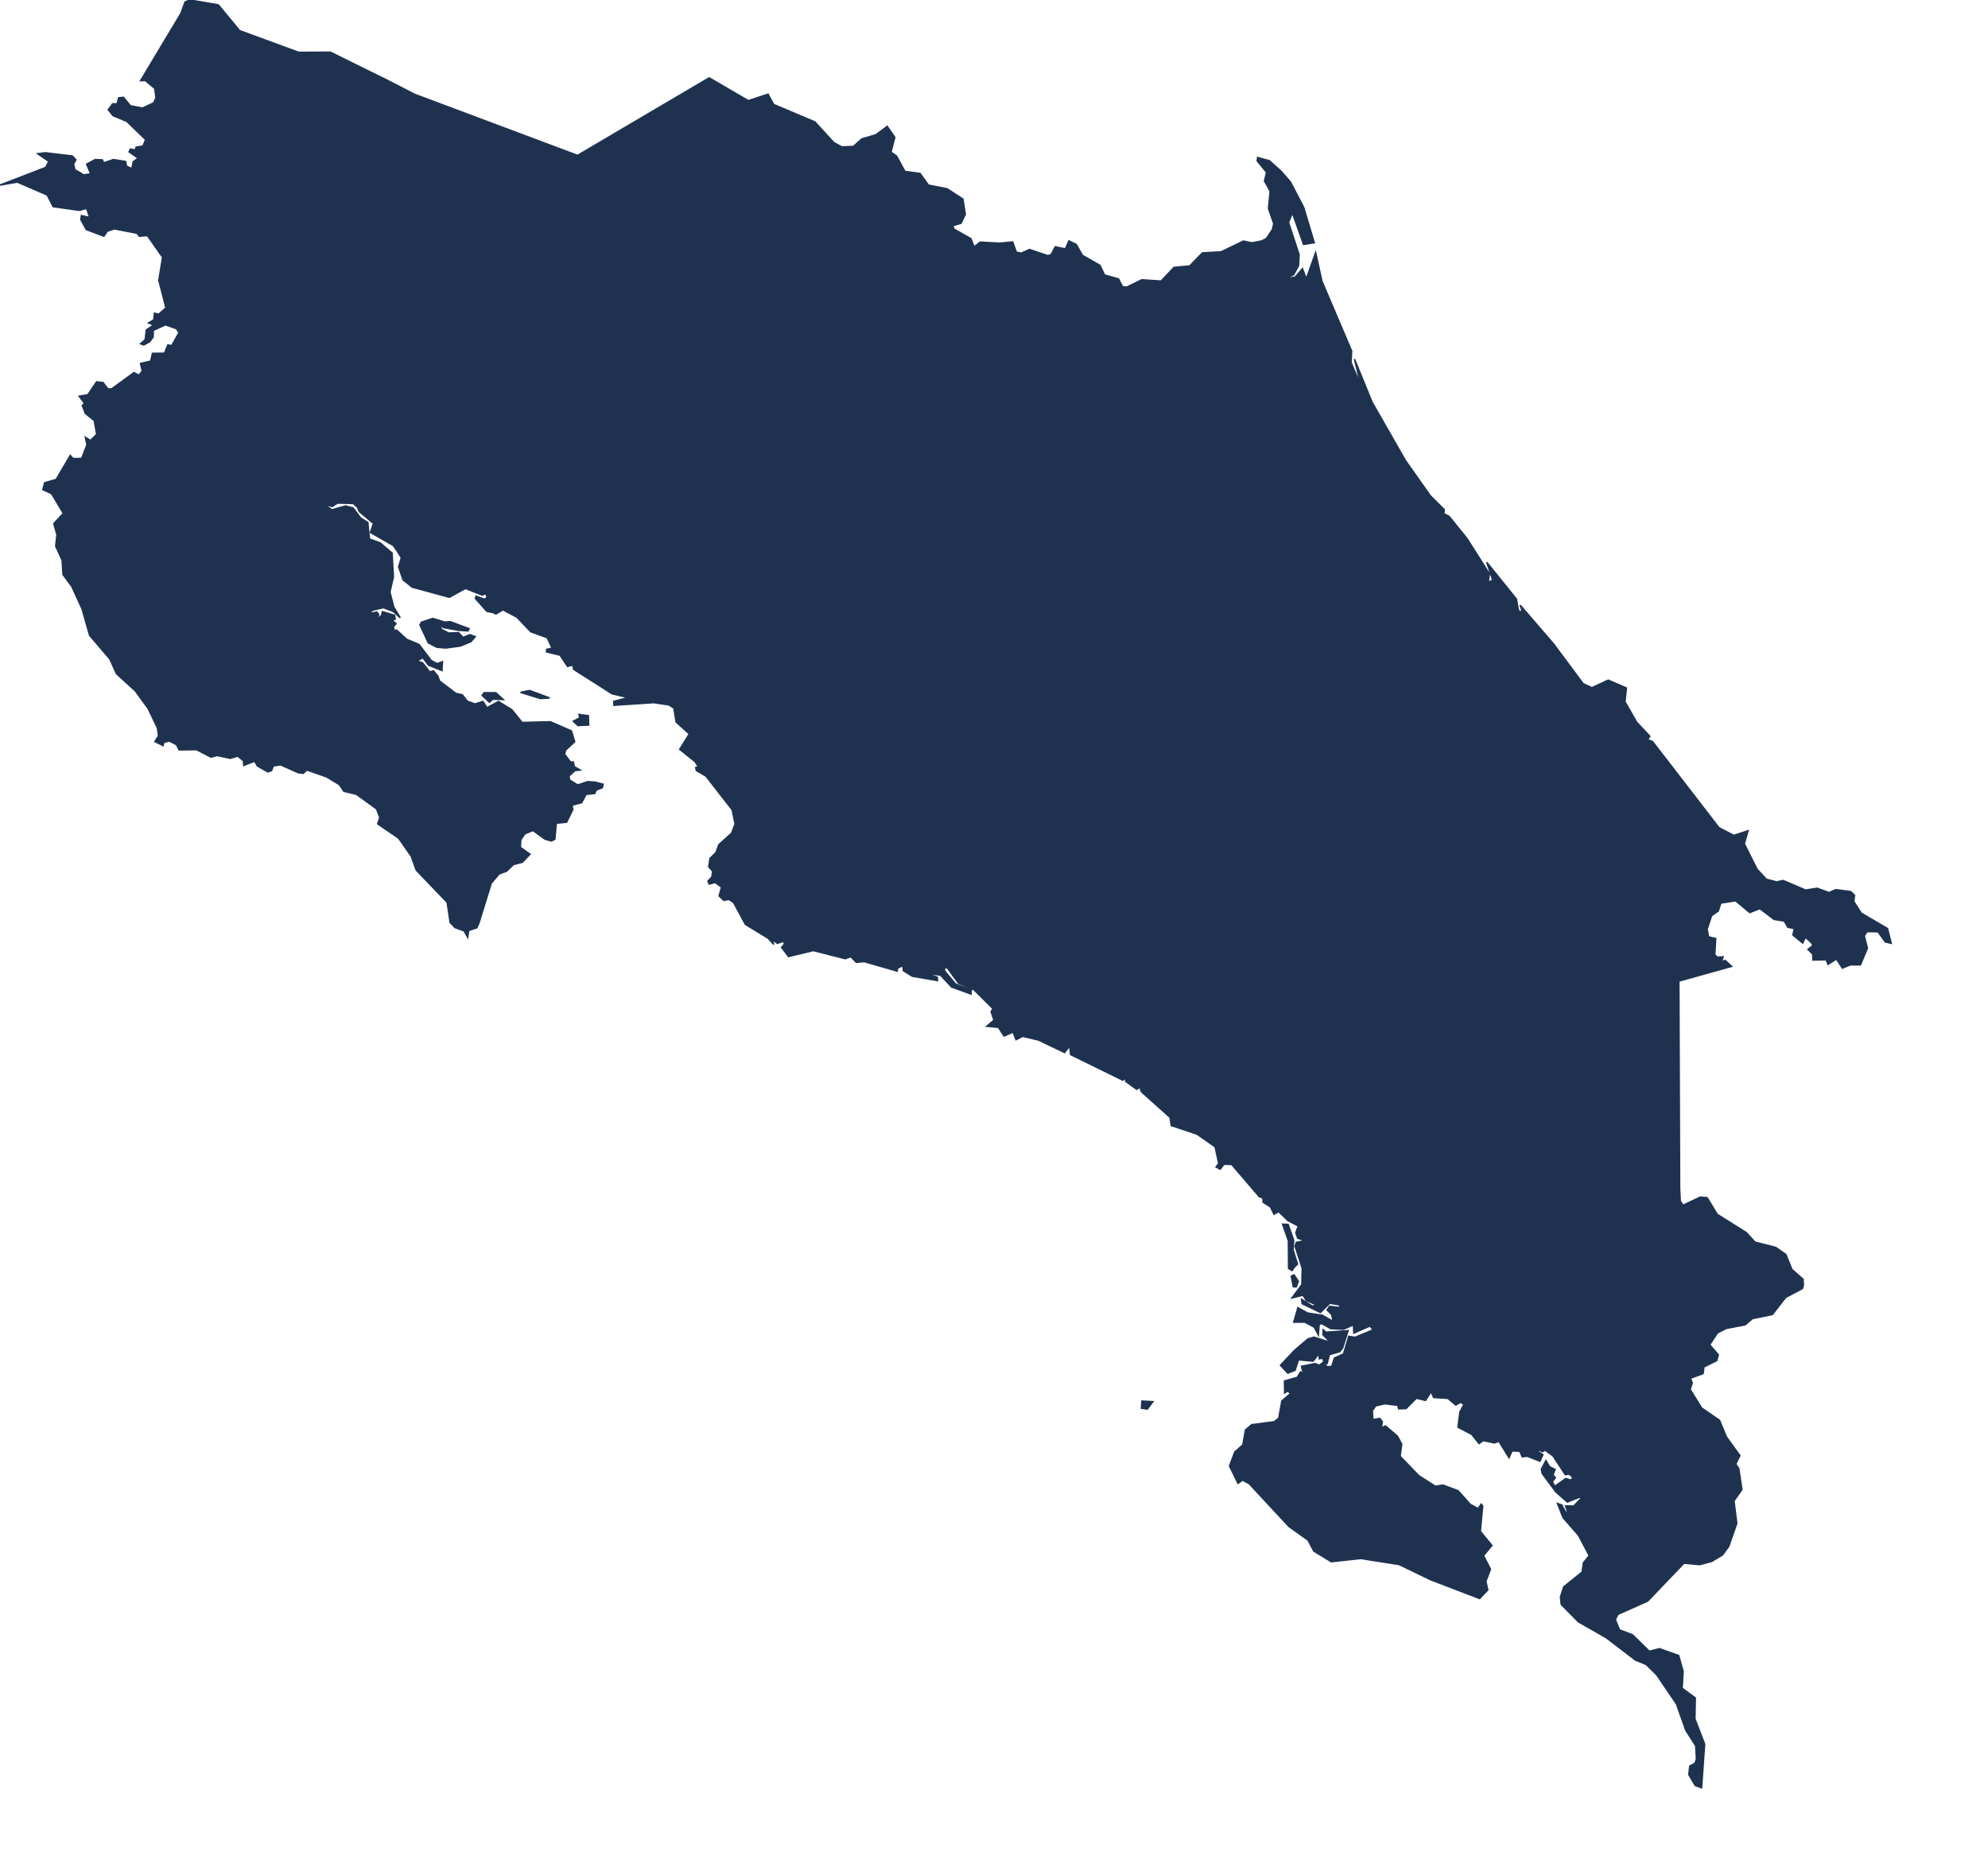 <?xml version="1.0" encoding="utf-8"?>
<!-- Generator: Adobe Illustrator 15.0.0, SVG Export Plug-In . SVG Version: 6.00 Build 0)  -->
<!DOCTYPE svg PUBLIC "-//W3C//DTD SVG 1.1//EN" "http://www.w3.org/Graphics/SVG/1.1/DTD/svg11.dtd">
<svg version="1.1" id="Layer_1" xmlns:amcharts="http://amcharts.com/ammap"
	 xmlns="http://www.w3.org/2000/svg" xmlns:xlink="http://www.w3.org/1999/xlink" x="0px" y="0px" width="680.5px" height="640.5px"
	 viewBox="0 0 680.5 640.5" enable-background="new 0 0 680.5 640.5" xml:space="preserve">
<defs>
	
	
		<amcharts:ammap  projection="mercator" leftLongitude="-85.951" topLatitude="11.217" bottomLatitude="8.033" rightLongitude="-82.556">
		</amcharts:ammap>
</defs>
<g>
	<path id="CR-A" fill="#1E3250" stroke="#1E3250" stroke-width="0.5" d="M242.75,26.65l13.39,7.81l6.77-2.22l1.92,3.53l14.11,5.97
		l6.43,7.03l2.76,1.52l3.99-0.16l2.87-2.58l4.82-1.41l3.88-2.88l2.59,3.76l-1.3,5.08l1.9,1.3l2.86,5.27l5.21,0.72l2.87,3.99
		l6.36,1.24l5.43,3.53l0.81,5.23l-1.45,3.04l-2.82,0.83l0.37,1.17l5.81,3.28l1.11,2.82l2.06-1.63l6.84,0.36l0,0L341,121.93
		l-0.42,79.46l0.85,19.49l-2.67,10.11l-1.09,2.28l-2.92,2.56l1.38,4.41l0,0l-2.25-0.11l-2.84,1.29l-6.13,5.47l-3.24,1.25l-16.91,2.3
		l-5.76-2.61l-15.19,1.69l-8.09,5.29l-3.02,3.03l-2.63,0.76l-5.36,8.57l-2.48,0.03l0,0l-3.69-2.15l-1.36-3.83l-14.03-1.64l-1.5-2.44
		l0.26-3.47l1.39-1.77l2.34-0.76l3.9-6.74l6.09-0.34l5.42-6.03l4.33-1.62l0.95-3.38l-0.44-3.56l-2.96-2.99l-10.25-0.53l-1.43-6.25
		l-2.74-1.26l-4.12-7.97l0.05-10.92l-2.22-1.5l4.64-9.43l-1.08-3.78l-4.33-4.97l-1.97-0.7l-9.62,3.96l-6.39-4.45l-3.35-4.88l0,0
		l3.77-8.38l1.13-0.73l-2.52-3.86l0.89-10.14l0,0l8.33-0.22l-1-3.38l-3.02-0.96l-2.21-3.06l-3.38,0.32l0,0l-0.12-4.62l-3.06-0.44
		l-3.04-1.88l-4.04-2.72l-4.55-4.85l-5.43-2.97l-7.76-0.08l-2.27-3.35l-6.35-5.08l-4.09-5.04l-3.85-13.14l-14.68-5.09l-7.42-0.09
		l-3.64-4.99l-3.63-2.33l-3.64-0.88l-18.38,0.96l-1.94-1.79l-2.07-8.92l-9.43-4.37l-3.18-2.86l-3.5-8.41l-7.13-11.1l1.16-1.94
		l6.32-2.31l2.59-2.27l3.81-8.33l4.6-0.07l1.97-1.5l1.9,0.01l3.03,3.73l3.1,2.18l2.3,0.05l2.14-11.79l0,0l10.03,5.16l55.83,20.93
		L242.75,26.65z"/>
	<path id="CR-C" fill="#1E3250" stroke="#1E3250" stroke-width="0.5" d="M383.02,205.77l30.68,16.6l32.53,14.75h57.1l-1.16,1.76
		l-2.56,1.22l-0.86,4.24l-2.69,0.54l0.9,8.16l1.41,3.31l-0.311,5.72l1.48,3.82l-15.76,19.98l-1.87,3.23l-1.38,8.8l-18.101,16.23
		l2.62,5.521l0.021,5.3l1.62,5.819l0,0l-4.25-1.96l-6.23-5.31l-6.27-1.96l-11.351-7.36l-2.06,0.29l-2.511,3.3l-3.06,1.99
		l-2.38-1.149l-3.95,0.97l-2.26-0.57l-0.86-2.109l-4.22-0.98l-0.83-2.92l0.58-2.49l-1.78,0.221l-10.109-3.4l-2.46-1.83l-1.87-7.79
		l-6.28-0.29l-4.4-3.63l-1.71,0.86l-3.64-3.13l-2.02-0.18l-0.72-1.07l0.1-4.85l-4.82-2.12l-4.07-8.19l-6.51,3.69l-5.73,0.91
		l-5.15-1.24l0.87-1.82l-0.3-2.64l10.43-5.94l5.12-8.62l0.84-3.31l-0.95-1.07l-5.05,0.37l0.27-2.83l5.22-4.82l0.21-3.01l9.56-1.81
		l2.83,0.55l3.43-0.67l3.59-3.44l3.14,1.13l3.42-1.08l0.88-1.76l-3.43-12.2l-3-2.74l-6.07-3.3L383.02,205.77z"/>
	<path id="CR-G" fill="#1E3250" stroke="#1E3250" stroke-width="0.5" d="M82.02,10.49l20.19,7.42l10.88-0.04l18.73,9.25l0,0
		l-2.13,11.79l-2.3-0.05l-3.1-2.17l-3.03-3.74l-1.9-0.01l-1.97,1.5l-4.6,0.07l-3.81,8.33l-2.59,2.27l-6.32,2.32l-1.16,1.94
		l7.13,11.09l3.5,8.41l3.18,2.87l9.43,4.37l2.07,8.91l1.95,1.8l18.38-0.97l3.65,0.89l3.63,2.33l3.64,4.99l7.42,0.09l14.68,5.09
		l3.85,13.14l4.1,5.04l6.34,5.09l2.27,3.35l7.76,0.08l5.43,2.97l4.55,4.85l4.04,2.72l3.04,1.88l3.06,0.44l0.12,4.62l0,0l-2.61,1.11
		l-2.82-0.15l-7.28-8.07l-6.91-4.67l-2.89-0.44l-0.49-3.57l-0.91,0.49l-3.02-1.36l-0.47,1.92l-1.94,0.69l-1.18-1.01l-3-0.32
		l-0.38,1.05l-3.68-0.01l8.58,7.16l1.74,0.36l-0.16-1.73l2.31,0.4l2.31,2.6l3.26,1.64l5.61,1.29l2.75,1.95l0.39,3.86l4.39,0.69
		l7.68,3.43l0,0l-0.89,10.14l2.52,3.86l-1.13,0.72l-3.77,8.38l0,0l-3.18-2.63l-4.35-1.27l-3.41,1.59l-3.11,4.25l-1.31,6.91
		l-3.33,8.87l1.05,6.91l-3.89,0.97l-4.16,3.81l0.73,3.79l-2.42,4.34l-2.53,0.07l-18.64-8.91l-3.68,0.1l0.65,7.01l0,0l-1.89-0.34
		l-3.94-4.42l0.23-0.79l3.04,1.09l0.76-0.79l-0.48-1.15l-1.2,0.47l-5.78-2.28l-5.47,3.04l-12.8-3.5l-3.07-2.51l-1.5-4.4l0.92-3.13
		l-1.22-2l-1.57-2.23l-7.79-4.42l1.05-3.09l-4.88-4.08l-0.56-1.42l-1.49-1.34l-5.4-0.14l-1.83,1.18l-2.78-0.91l2.68,2.06l4.66-1.33
		l2.61,0.69l2.62,3.44l2.42,1.53l0.56,5.63l3.71,1.37l4.04,3.45l0.45,8.24l-1.2,5.08l1.32,5.15l2.22,3.69l-2.41-2.19l-3.35-1.27
		l-3.68,0.85l-1.16,1.23l2.57-0.59l0.7,0.89l-1.26,1.8l2.18-1.48l0.32-1.32l4.15,1.24l0.21,1.33l-1.11,0.21l1.4,1.34l-0.94,1.05
		l0.51,1.64l0.58-0.57l3.51,3.22l4.23,1.77l4.15,5.48l2.07,1.08l1.78-0.69l-0.16,3.05l-4.63-1.86l-1.92-2.54l-2.04,1.13l1.94,0.64
		l2.45,3.08l1.33-0.34l1.49,1.93l0,0l-2.46,6.27l-2.24,2.25l-5.92,0.22l-1.06,1.13l-10.81,2.2l-3.03,2.91l0.02,2.89l2.05,1.56
		l12.22,2.96l4.41,7.9l4.16,0.58l-3.91,8.76l0.71,5.06l-2.23,4.91l-5.3,5.79l0,0l-7.23-4.94l0.73-2.16l-1.12-2.97l-6.94-5.02
		l-4.24-1.02l-1.57-2.27l-4.35-2.65l-6.74-2.37l-1.25,1.14l-1.68-0.19l-6.07-2.71l-2.52,0.38l-0.59,1.63l-1.33,0.39l-3.52-2.02
		l-0.96-1.64l-3.68,1.47l-0.16-1.64l-1.93-1.57l-2.53,0.77l-4.54-0.97l-2.08,0.56l-4.97-2.56l-5.93,0.08l-0.91-1.78l-2.38-1.26
		l-1.95,0.47l-0.28,1.1l-2.77-1.39l1.26-1.94l-0.42-2.75l-3.17-6.62l-4.37-6.01l-6.46-5.89l-2.26-5.02l-6.93-8.11l-2.58-9.05
		l-3.52-7.69l-3.02-4.1l-0.27-4.83l-2.22-4.89l0.43-3.89l-1.08-3.82l3.26-3.51L17.66,169l-3-1.4l0.64-2.34l3.91-1.12l4.85-8.24
		l0.92,1.07l2.97-0.02l1.81-4.68l-0.51-2.57l1.72,1.08l2.14-2.11l-0.85-4.7l-3.04-2.46l-1.04-2.67l0.76-0.75l-1.84-2.45l2.97-0.51
		l3-4.41l2.21,0.24l1.67,2.19l1.29-0.04l7.62-5.56l1.72,0.9L48.7,127l-0.6-2.58l3.51-0.81l0.56-2.65l4.12-0.05l1.17-2.83l1.33,0.23
		l2.48-4.46l-0.88-1.34l-3.76-1.32l-4.18,1.91l-0.02,2.22l-1.17,1.63l-2.05,1.13l-1.11-0.41l1.61-1.4l0.38-3.32l2.54-1.71
		l-1.77-0.68l1.78-1.09l0.24-2.26l1.42,0.37l2.5-2.19l-2.43-9.46l1.29-7.85l-5.22-7.45l-2.71,0.24l-0.83-1.03l-7.71-1.49l-2.45,0.78
		l-1.17,1.72l-6.02-2.27l-1.88-3.39l0.19-1.37l2.83,0.6l-1.04-3.11L27.16,72l-8.96-1.26l-2.05-3.98l-10.2-4.43L0,63.35l15.67-6.04
		l1.04-2.08l-3.8-2.6l2.62-0.33l9.22,1.1l1.23,1.3l-0.81,1.37l0.43,2l3.05,1.8l2.4-0.34l-1.39-3.34l2.94-1.57l2.44,0.11l0.44,1.02
		l3.34-1.13l4.17,0.66l0.3,1.6l1.86,0.86l0.46-2.39l1.7-1.18l-3.12-2.2l0.44-0.93l1.64,0.32l0.32-0.97l2.36-0.42l0.91-2.17
		l-6.43-6.23l-4.73-1.99l-1.63-2.01l1.48-2.03l1.51,0.01l0.55-2.04l1.64-0.21l2.38,2.91L48.8,37l3.79-1.79l0.81-1.68l-0.42-3.25
		l-3.26-2.74l-1.59,0.07l13.79-23l1.43-3.93L65.01,0l9.73,1.67L82.02,10.49z"/>
	<path id="CR-H" fill="#1E3250" stroke="#1E3250" stroke-width="0.5" d="M368.42,83.69l2.08,3.71l6.01,3.44l1.58,3.29l4.77,1.36
		l1.39,2.64l1.43,0.17l5.18-2.53l6.57,0.45l4.431-4.67l5.39-0.51l4.33-4.47l6.38-0.35l0,0l2.94,1.37l-0.881,3.84l6.83,5.94
		l1.16,2.63l-11.51-0.2l-2.3,2.2l-4.47,0.64l-3.61,4.9l-2.76-0.16l-1.42,3.05l-0.421,5.91l2.28,3.75l-2.439,5.62l-0.07,3.82
		l3.72,10.59l-1.45,3.97l0.641,2.3l-2.15,1.44l-3-0.03l-3.54,5.18l-0.5,2.79l1.8,5.09l2.801,3.68l1.25,10.88l-6.64,14.22l-4.17,5.54
		l-3.67,2.53l0,0l-9.21,6.26l-1.67,2.18l-0.17,9.07l-1.62,2.06l-5.67,0.73l-1.43,4.54l3.47,5.39l-1.52,5.76l-2.45,2.83l-5.96,3
		l-2.88-0.04l-7.08,2.04l-3.76-0.94l-3.48,1.2l-6.82-1.55l0,0l-1.38-4.41l2.92-2.56l1.09-2.28l2.67-10.11l-0.85-19.49l0.42-79.46
		l1.34-38.68l0,0l4.31-0.41l1.23,3.47l1.72,0.37l2.8-1.27l6.22,2.11l1.17-0.33l1.44-2.7l3.44,0.729l1.24-2.75L368.42,83.69z"/>
	<path id="CR-L" fill="#1E3250" stroke="#1E3250" stroke-width="0.5" d="M446.24,70.96l3.64,12.13l-3.67,0.58l-3.82-10.8l-1.33,3.28
		l3.62,10.99L444.49,91l-1.721,3.09l-3.239,1.35l3.819-0.58l2.48-2.89l1.33,3.47l3.189-8.96l2.15,9.8l10.17,23.87l-0.2,3.99
		l3.42,7.94l-2.25-9.16l6.011,14.72l11.38,19.91l8.56,12.15l4.76,4.73l-0.06,0.88l-2.25-0.57l3.99,2.02l6.16,7.64l7.63,12.03
		l-0.41,2.91l1.57-0.74l-2.061-6.12l10.14,12.57l0.73,4.04l1.37,0.42l-0.811-2.35l11.42,13.25l10.15,13.63l2.99,1.38l5.57-2.59
		l6.239,2.68l-0.489,4.72l3.989,6.98l4.511,4.81l-0.771,1.22l1.67,0.57l22.76,29.51l5.08,2.66l4.891-1.59l-1.28,4.44l4.35,8.7
		l3.2,3.46l3.521,0.91l2.22-0.49l7.71,3.29l3.9-0.63l4.119,1.49l2.32-1.01l5.11,0.68l1.3,1.26l-0.3,2.069l2.569,4.021l9,5.28
		l1.261,5.05l-2-0.46l-2.521-3.48l-3.75-0.08l-0.95,1.49l1.08,4.2l-2.38,5.71l-3.51,0.01l-2.69,1.11l-2.029-3.13l-2.87,1.859
		l-0.641-1.6l-4.52,0.1l-0.09-2.029l-1.61-1.62l1.71-1.34l-0.47-0.841l-2.13-1.989l-0.92,2.01l-3.351-2.75l0.49-2.2l-2.25-0.47
		l-1.2-2.11l-3.5-0.569l-4.859-3.69l-3.45,1.35l-4.851-4.029l-5.04,0.77l-0.89,2.73l-2.28,1.59l-1.55,4.689l0.53,2.57l2.42,0.58
		l-0.32,5.51l0.82,0.86l2.03-0.101l-0.521,1.721l1.21-0.511l2.221,2.04l-18.051,5.04l0.261,70.98l0.22,4.33l0.93,1.399l0,0
		l0.41,2.271l-4.99-1.48l-2.58-1.939l-2-3.811l-1.96-11l-2.739-1.479l-9.841-2.101l0.301-4.159l-2.37-4.771l-0.34-6.1L535.6,371.64
		l-7-8.34l-6.989,1.17l-3.19-0.72l-2.51-3.57l-6.32-1.899l-4.95-4.53l-3.85-2.03l-3.45,2.28l-1.26,4.64l-3.8-0.3l-4.931,2.96
		l-0.46-2.35l-1.779-1.8l-3.42-1.29l0,0l-4.5-3.25l-6.021-13.03l-1.3-5.96l-3.18-2.851l0,0l-1.62-5.819l-0.021-5.3l-2.62-5.521
		l18.101-16.23l1.38-8.8l1.87-3.23l15.76-19.98l-1.48-3.82l0.311-5.72l-1.41-3.31l-0.9-8.16l2.69-0.54l0.86-4.24l2.56-1.22
		l1.16-1.76h-57.1l-32.53-14.75l-30.68-16.6l0,0l0,0l0,0l3.36-8.06l0,0l3.67-2.53l4.17-5.54l6.64-14.22l-1.25-10.88l-2.801-3.68
		l-1.8-5.09l0.5-2.79l3.54-5.18l3,0.03l2.15-1.44l-0.641-2.3l1.45-3.97l-3.72-10.59l0.07-3.82l2.439-5.62l-2.28-3.75l0.421-5.91
		l1.42-3.05l2.76,0.16l3.61-4.9l4.47-0.64l2.3-2.2l11.51,0.2l-1.16-2.63l-6.83-5.94l0.881-3.84l-2.94-1.37l0,0l7.69-3.7l2.85,0.62
		l3.36-0.65l1.609-0.82l2.101-3.12l0.439-2l-1.79-5.2l0.57-5.89l-1.95-3.52l0.72-2.94l-3.22-3.95l0.16-1.13l4.01,1.1l3.98,3.57
		l3.229,3.69L446.24,70.96z"/>
	<path id="CR-LA" fill="#1E3250" stroke="#1E3250" stroke-width="0.5" d="M222.11,143.39l3.38-0.32l2.21,3.06l3.02,0.96l1,3.38
		l-8.33,0.22l0,0l-7.68-3.43l-4.38-0.68l-0.39-3.87l-2.76-1.94l-5.61-1.3l-3.26-1.64l-2.31-2.6l-2.31-0.4l0.16,1.73l-1.74-0.35
		l-8.58-7.17l3.68,0.02l0.38-1.05l3,0.32l1.17,1.01l1.94-0.69l0.47-1.92l3.02,1.36l0.91-0.49l0.5,3.57l2.88,0.45l6.91,4.66
		l7.28,8.07l2.82,0.15L222.11,143.39z"/>
	<path id="CR-P" fill="#1E3250" stroke="#1E3250" stroke-width="0.5" d="M392.74,482.35l-2.02-0.3l0.17-2.42l3.74,0.19
		L392.74,482.35z M443.73,440.51l-1.021-0.02l-0.69-3.62l0.931-0.47l1.46,2.18L443.73,440.51z M443.13,433.72l-0.86,1.221
		l-1.18-0.721l-0.07-9.479l-1.979-5.67l1.89,0.08l1.9,5.449l-0.23,3.21l1.551,4.921L443.13,433.72z M201.5,248.19l-3.67,0.18
		l-1.58-1.48l2.22-1.17l-0.3-1.15l3.23,0.43L201.5,248.19z M169.73,237.13l2.54,2.33l-3.58-0.13l-1.16,1.05l-2.5-2.33l0.67-0.92
		H169.73z M181.31,236.38l6.84,2.55l-3.19,0.19l-6.79-2.11L181.31,236.38z M159.97,240.03l2.6,0.96l2.75-0.86l1.35,2.14l3.96-2.12
		l4.61,2.84l3.49,4.33l9.69-0.24l7.18,3.13l1.11,3.68l-3.13,2.93l-0.33,1.37l2.05,2.68l0.97-0.03l0.29,1.59l2.02,1.17l-1.81,0.2
		l-2.01,1.88l0.21,1.33l2.77,1.71l3.42-1.15l2.69,0.21l2.6,0.69l-0.28,1.19l-2.13,0.82l-0.46,1.14l-2.97,0.32l-1.49,2.81l-3.33,0.89
		l0.29,1.46l-2.12,4.35l-3.54,0.36l-0.5,5.47l-1.2,0.61l-2.2-0.64l-4.08-2.96l-2.8,1.16l-1.39,2.06l-0.12,2.56l3.29,2.34l-2.59,2.75
		l-3.1,0.81l-2.28,2.23l-2.62,0.99l-2.69,3.19l-4.21,13.601l-0.72,1.63l-2.75,0.899l-0.38,2.33l-1.21-2.17l-3.12-1.14l-1.66-1.74
		l-1.03-6.9l-10.58-11.02l-1.72-4.75l-4.29-6.17l0,0l5.3-5.79l2.23-4.91l-0.71-5.06l3.91-8.76l-4.16-0.58l-4.41-7.9l-12.22-2.96
		l-2.05-1.56l-0.02-2.89l3.03-2.91l10.81-2.2l1.06-1.13l5.92-0.22l2.24-2.25l2.46-6.27l0,0l0.64,1.59l5.53,4.22l2.25,0.51
		L159.97,240.03z M152.24,212.97l1.9-0.16l6.44,2.41l-0.36,0.75l-3.27-0.21l-5.17-0.94l-1.23-1.07l0.56,1.69l2.46,1.27l3.41-0.14
		l1.53,1.65l2.36-0.95l1.81,0.68l-1.48,1.71l-3.56,1.47l-5.01,0.7l-3.05-0.25l-2.95-1.49l-2.9-6.18l0.54-0.92l3.86-1.29
		L152.24,212.97z M220.12,173.8l3.35,4.88l6.39,4.45l9.62-3.96l1.98,0.7l4.33,4.97l1.08,3.78l-4.64,9.43l2.22,1.5l-0.06,10.92
		l4.12,7.98l2.74,1.25l1.43,6.26l10.25,0.53l2.96,2.979l0.44,3.57l-0.95,3.37l-4.33,1.62l-5.42,6.04l-6.09,0.34l-3.91,6.74
		l-2.34,0.76l-1.39,1.77l-0.25,3.47l1.5,2.44l14.02,1.64l1.37,3.83l3.68,2.15l0,0l-2.01,2.25L260.1,272l3.28-0.09l1.56,4.4l2.7-0.07
		l1.26,2.04l-3.48,3.1l-4.61-0.22l-1.3,0.84l-0.54,5.67l1.56,4.52l-0.45,4.57l0.93,2.51l4.5,4.84l1.05,7.01l2.61,3.16l4.88,1.6
		l12.68-1.26l0.93,2.68l1.94,1.62l7.07-9.07l-1.6-3.819l1.43-2.4l4.45,0.63l9.3-0.65l3.27-2.4l4.5,2.82l5.34,1.87l5.74-0.21
		l4.14,2.14l6.04-2.12l4.09,0.41l1.58,0.82l0.98,2.22l-0.7,6.01l2.22,3.4l2.21,0.75l3.75-1.601l4.19,1.73l-0.18,10.5l3.37,1.35
		l2.58,4.03l7.14,4.53l1.79,4.56l2.92-0.66l1.79,4.45l3.71,3.36l3.55-0.67l2.73-3.53l3.07,0.67l2.86,8.11l4.771,4.31l4.34,1.09
		l-2.01,4.38l0.6,9.66l5.18,4.3l6.42,3.28l4.971,0.85l4.29-5.189l6.39,4.49l7.93,14.88l8.2,3.229l3.16,4.351l11.54,5.62l4.07-0.46
		l4.979-3.131l1.41-3.09l0.07-3.97l2.8-2.84l1.56-4.19l-1.439-4.34l-4.03,0.05l-2.68-1.14l-2-1.73l0.14-1.159l2.22-3.11l0.141-5.36
		l5.71-5.8l2.83-5.95l7.18-9.3l0,0l3.43,1.29l1.771,1.8l0.46,2.351l4.93-2.96l3.8,0.3l1.261-4.65l3.449-2.279l3.851,2.029l4.95,4.53
		l6.319,1.91l2.511,3.56l3.18,0.721l6.99-1.171l7.01,8.341l14.38,6.35l0.33,6.1l2.37,4.78l-0.29,4.16l9.83,2.1l2.75,1.48l1.96,11.01
		l2,3.8l2.58,1.95l4.99,1.48l-0.41-2.271l0,0l5.93-2.79l2.35,0.2l3.45,5.69l9.97,6.27l2.971,3.25l7.1,1.811l3.44,2.42l2.1,5.13
		l3.8,3.34l0.11,2.05l-0.33,1.13l-5.76,3.07l-4.521,5.83l-6.78,1.38l-2.55,2.15l-6.479,1.239l-2.99,1.53l-2.66,4.04l2.96,3.47
		l-0.569,1.96l-4.37,2.19l-0.271,2.27l-4.359,1.58l0.64,1.59l-0.72,2.25l3.92,6.33l6.14,4.25l2.35,5.67l4.62,6.4l-1.42,2.86
		l1.04,1.609l1.07,7.17l-2.71,3.851l0.95,7.68l-2.7,7.8l-2.15,3.01l-3.72,2.24l-4.15,1.101l-5.359-0.5L564,548.09l-10.2,4.55
		l-0.88,1.79l1.46,3.53l4.43,1.67l5.771,5.65l3.46-0.891l6.57,2.33l1.529,5.4l-0.34,5.81l4.51,3.311l-0.14,7.17l3.33,8.649
		L582.45,612l-2.181-0.79l-2.17-3.69l0.32-2.939l1.82-1.021l0.47-1.439l-0.27-4.49l-3.37-5.29l-3.221-9.07l-6.81-10.01l-3.58-3.5
		l-3.62-1.47l-10.02-7.66l-9.53-5.45l-5.87-5.949l-0.26-2.561l1.12-3.45l6.29-5.08l0.449-3.159l1.98-2.471l-3.66-6.93l-5.31-6.08
		l-1.891-4.83l1.44,0.51l1.41,2.53l0.66-0.12l-0.75-2.08l2.81,0.051l2.24-2.341l1.56-0.13l-1.95-0.54l-4.029,1.641l-3.99-3.5
		l-4.641-6.29l-0.279-1.46l1.55-2.96l1.33,2.18l1.83,0.87l-0.74,1.88l0.82,0.939l-1.04,1.391l0.85,1.56l3.74-2.66l1.79,0.561
		l0.68-0.96l-1.3-1.12l-1.32,0.2l-4.16-6.37l-2.779-2.08l-0.891,0.6l-1.13-0.64l-0.32,0.61l1.61,1.04l-1.01,2.229l-4.33-1.71
		l-1.76,0.19l-0.8-1.91l-2.681-0.09l-1.01,2.319l-3.47-5.609l-1.551,0.54l-3.81-0.811l-1.43,1.03l-2.5-3.13l-4.71-2.46l0.66-5.18
		l1.409-2.711l-1.22-0.64l-1.6,0.94l-2.74-2.29l-4.84-0.3l-0.851-1.95l-1.939,2.96l-3.12-0.76l-3.54,3.55l-2.51,0.09l-0.33-1.19
		l-4.39-0.56l-3.181,0.74l-1.13,1.699l0.17,3l2.38-0.399l0.86,1.12l-0.3,2.06l1.42-0.59l4.08,3.5l1.45,2.71l-0.551,4.17l6.4,6.62
		l5.66,3.62l2.6-0.4l5.2,1.94l4.19,4.689l2.659,1.41l1.04-1.52l0.521,0.62l-0.811,8.699l3.96,4.82l-2.869,3.51l2.38,4.62l-1.57,4.15
		l0.65,2.96l-2.78,2.939l-16.82-6.449l-10.729-5.19l-13.21-2.07l-10.051,1.11l-5.97-3.66l-1.96-3.729l-6.52-4.641l-13.59-14.649
		l-2.311-1.271l-1.56,1.12l-2.9-5.939l1.79-4.771l2.77-2.46l0.91-5.13l2.101-1.771l7.72-1.02l1.56-1.21l1.061-5.88l3.08-2.68
		l-1.181-0.721l-0.93,0.65l-0.07-4.101l4.381-1.25l1.13-1.88l1,0.63l-0.71-2.52l4.64-0.94l1.53,0.551l1.52-1.171l-0.42-1.239
		l-1.15,0.2l-0.149-1.721l-1.98,2.521l-5.01-0.431l-1.16,3.591l-2.479,0.97l-2.51-2.68l4.789-5.12l4.641-3.931l2.04-0.58
		l5.569,1.761l-2.51-2.641l0.07-1.63l1,0.811l7.54-0.54l-1.86,5.92l-0.989,1.26l-3.54,1.04l-0.801,3.07l-1.01-0.19l1.04,1.29
		l1.59-0.189l0.88-2.801l3.15-1.449l1.77-6l2.15,0.34l6.21-2.58l-1.12-1.3l-5.5,2.42l-0.13-2.82l-3.41,1.49l-4.399-0.21
		l-3.141-1.771l-0.8,0.471l-0.27,3.479l-1.41-2.67l-3.28-1.73l-3.74,0.03l1.44-4.95l3.28,1.811l5.1,0.79l3.67,2.09l-0.49-2.34
		l-1.56-1.57l0.81-1.26l3.391,0.41l0.189-0.88l-3.51-0.591l-3.18,3.17l-6.25-3.01l-0.2-1.5l3.71,2.351l1.42-0.42l-3.5-1.511
		l-1.16-1.83l-3.76,0.95l3.38-4.57l0.13-5.64l-2.439-7.49l0.42-1.319l3.01-0.57l-2.54-0.88l-0.63-1.86l0.83-2.319l-3.54-1.82
		l-3.17-3.09l-1.601,0.899l-1.199-2.489l-2.53-1.631l-0.07-1.46l-1.229-0.42l-9.44-11.02l-2.63-0.11l-1.32,1.7l-1.399-0.73
		l0.899-1.22l-1.24-5.71l-6.199-4.33l-8.82-2.96l-0.4-2.779l-9.84-8.801l-0.46-1.51l-1.16,0.69l-3.71-2.7l-0.2-1.19l-0.8,0.78
		L366.47,361l-0.31-2.92l-1.75,2.22l-8.94-4.279l-5.37-1.271l-2.31,1.16l-1.02-2.62l-3.06,1.37l-1.95-2.979l-4.01-0.37l2.5-2.08
		l-0.98-2.88l0.63-1.09l-6.53-6.45l-5.27-2.24l-3.95-5.4l-1.06,0.431l0.52,1.109l3.48,4.15l5.36,2.06l-0.06,1.37l-6.68-2.43
		l-3.74-4.021l-5.42-0.829l4.28,1.51l0.07,1.149l-8.61-1.479l-3.06-1.9l-0.15-1.729l-1.87,0.859l-0.1,1.011l-11.26-3.24l-2.74,0.229
		l-1.88-1.92l-1.91,0.681l-10.92-2.79l-8.5,2.05l-2.35-3.12l1.03-1.22l-0.43-0.891l-2.04,0.721l-1.83-1.32l0.59,1.7l-1.96-2.141
		l-7.76-4.729l-4.06-7.51l-1.58-1.04l-1.73,0.329l-1.62-1.52l0.83-2.99l-2.19-1.62l-2.04,0.55l-0.43-1.02l1.34-1.4l0.29-1.98
		l-1.35-1.52l0.43-2.87l2.01-1.96l1.01-2.73l4.42-4.01l1.14-3.12l-1-4.83l-8.97-11.51l-3.29-1.94l-0.21-1.02l0.93-0.21l-1.21-1.83
		l-5.21-4.18l3.29-5.27l-4.51-4.08l-0.78-4.78l-1.71-1.08l-5.17-0.77l-13.63,0.9l-0.07-1.33l4.97-1.31l-5.56-1.3l-13.09-8.34
		l-0.34-1.46l-1.82,0.42l-2.53-3.83l-4.63-1.11l0.05-0.88l1.86-0.38l-1.69-3.6l-5.64-2.06l-4.73-4.96l-4.75-2.53l-2.45,1.43
		l-1.16-0.62l0,0l-0.65-7.01l3.68-0.1l18.64,8.91l2.53-0.07l2.42-4.34l-0.73-3.79l4.16-3.81l3.89-0.97l-1.05-6.91l3.33-8.87
		l1.31-6.91l3.11-4.25l3.41-1.59l4.35,1.27L220.12,173.8z"/>
	<path id="CR-SJ" fill="#1E3250" stroke="#1E3250" stroke-width="0.5" d="M383.02,205.77l3.86,13.69l6.07,3.3l3,2.74l3.43,12.2
		l-0.88,1.76l-3.42,1.08l-3.14-1.13l-3.59,3.44l-3.43,0.67l-2.83-0.55l-9.56,1.81l-0.21,3.01l-5.22,4.82l-0.27,2.83l5.05-0.37
		l0.95,1.07l-0.84,3.31l-5.12,8.62l-10.43,5.94l0.3,2.64l-0.87,1.82l5.15,1.24l5.73-0.91l6.51-3.69l4.07,8.19l4.82,2.12l-0.1,4.85
		l0.72,1.07l2.02,0.18l3.64,3.13l1.71-0.86l4.4,3.63l6.28,0.29l1.87,7.79l2.46,1.83l10.109,3.4l1.78-0.221l-0.58,2.49l0.83,2.92
		l4.22,0.98l0.86,2.109l2.26,0.57l3.95-0.97l2.38,1.149l3.06-1.99l2.511-3.3l2.06-0.29l11.351,7.36l6.27,1.96l6.23,5.31l4.25,1.96
		l0,0l3.18,2.851l1.3,5.96l6.021,13.03l4.5,3.25l0,0l-7.181,9.3l-2.83,5.95l-5.72,5.8l-0.14,5.37l-2.221,3.109l-0.14,1.16l2,1.73
		l2.67,1.14l4.03-0.06l1.439,4.34l-1.56,4.189l-2.8,2.841l-0.07,3.979l-1.41,3.09l-4.979,3.13l-4.07,0.45l-11.54-5.62l-3.17-4.35
		l-8.2-3.23l-7.92-14.88l-6.39-4.49l-4.3,5.181l-4.971-0.851l-6.41-3.279l-5.18-4.301l-0.6-9.659l2.01-4.381l-4.34-1.09l-4.77-4.31
		l-2.87-8.101l-3.06-0.67l-2.73,3.53l-3.55,0.67l-3.71-3.359l-1.79-4.44l-2.91,0.65l-1.79-4.561l-7.14-4.53l-2.58-4.029l-3.37-1.351
		l0.18-10.5l-4.19-1.729l-3.75,1.6l-2.21-0.75l-2.22-3.399l0.71-6.011l-0.98-2.229l-1.58-0.82l-4.09-0.41l-6.04,2.12l-4.15-2.13
		l-5.74,0.21l-5.35-1.87l-4.5-2.82l-3.27,2.39l-9.31,0.66l-4.44-0.63l-1.43,2.4l1.59,3.82l-7.06,9.07l-1.94-1.62l-0.94-2.681
		l-12.68,1.261l-4.87-1.601l-2.62-3.16l-1.05-7l-4.5-4.84l-0.93-2.51l0.46-4.57l-1.56-4.52l0.54-5.67l1.3-0.84l4.61,0.22l3.48-3.09
		l-1.26-2.05l-2.7,0.08l-1.56-4.41l-3.27,0.09l0.1-2.54l2.02-2.25l0,0l2.48-0.03l5.36-8.57l2.63-0.76l3.02-3.03l8.09-5.29
		l15.19-1.69l5.76,2.61l16.91-2.3l3.24-1.25l6.13-5.47l2.84-1.29l2.25,0.11l0,0l6.82,1.55l3.48-1.2l3.76,0.94l7.08-2.04l2.88,0.04
		l5.96-3l2.45-2.83l1.52-5.76l-3.47-5.39l1.43-4.54l5.67-0.73l1.62-2.06l0.17-9.07l1.67-2.18l9.21-6.26l0,0L383.02,205.77z"/>
</g>
</svg>
